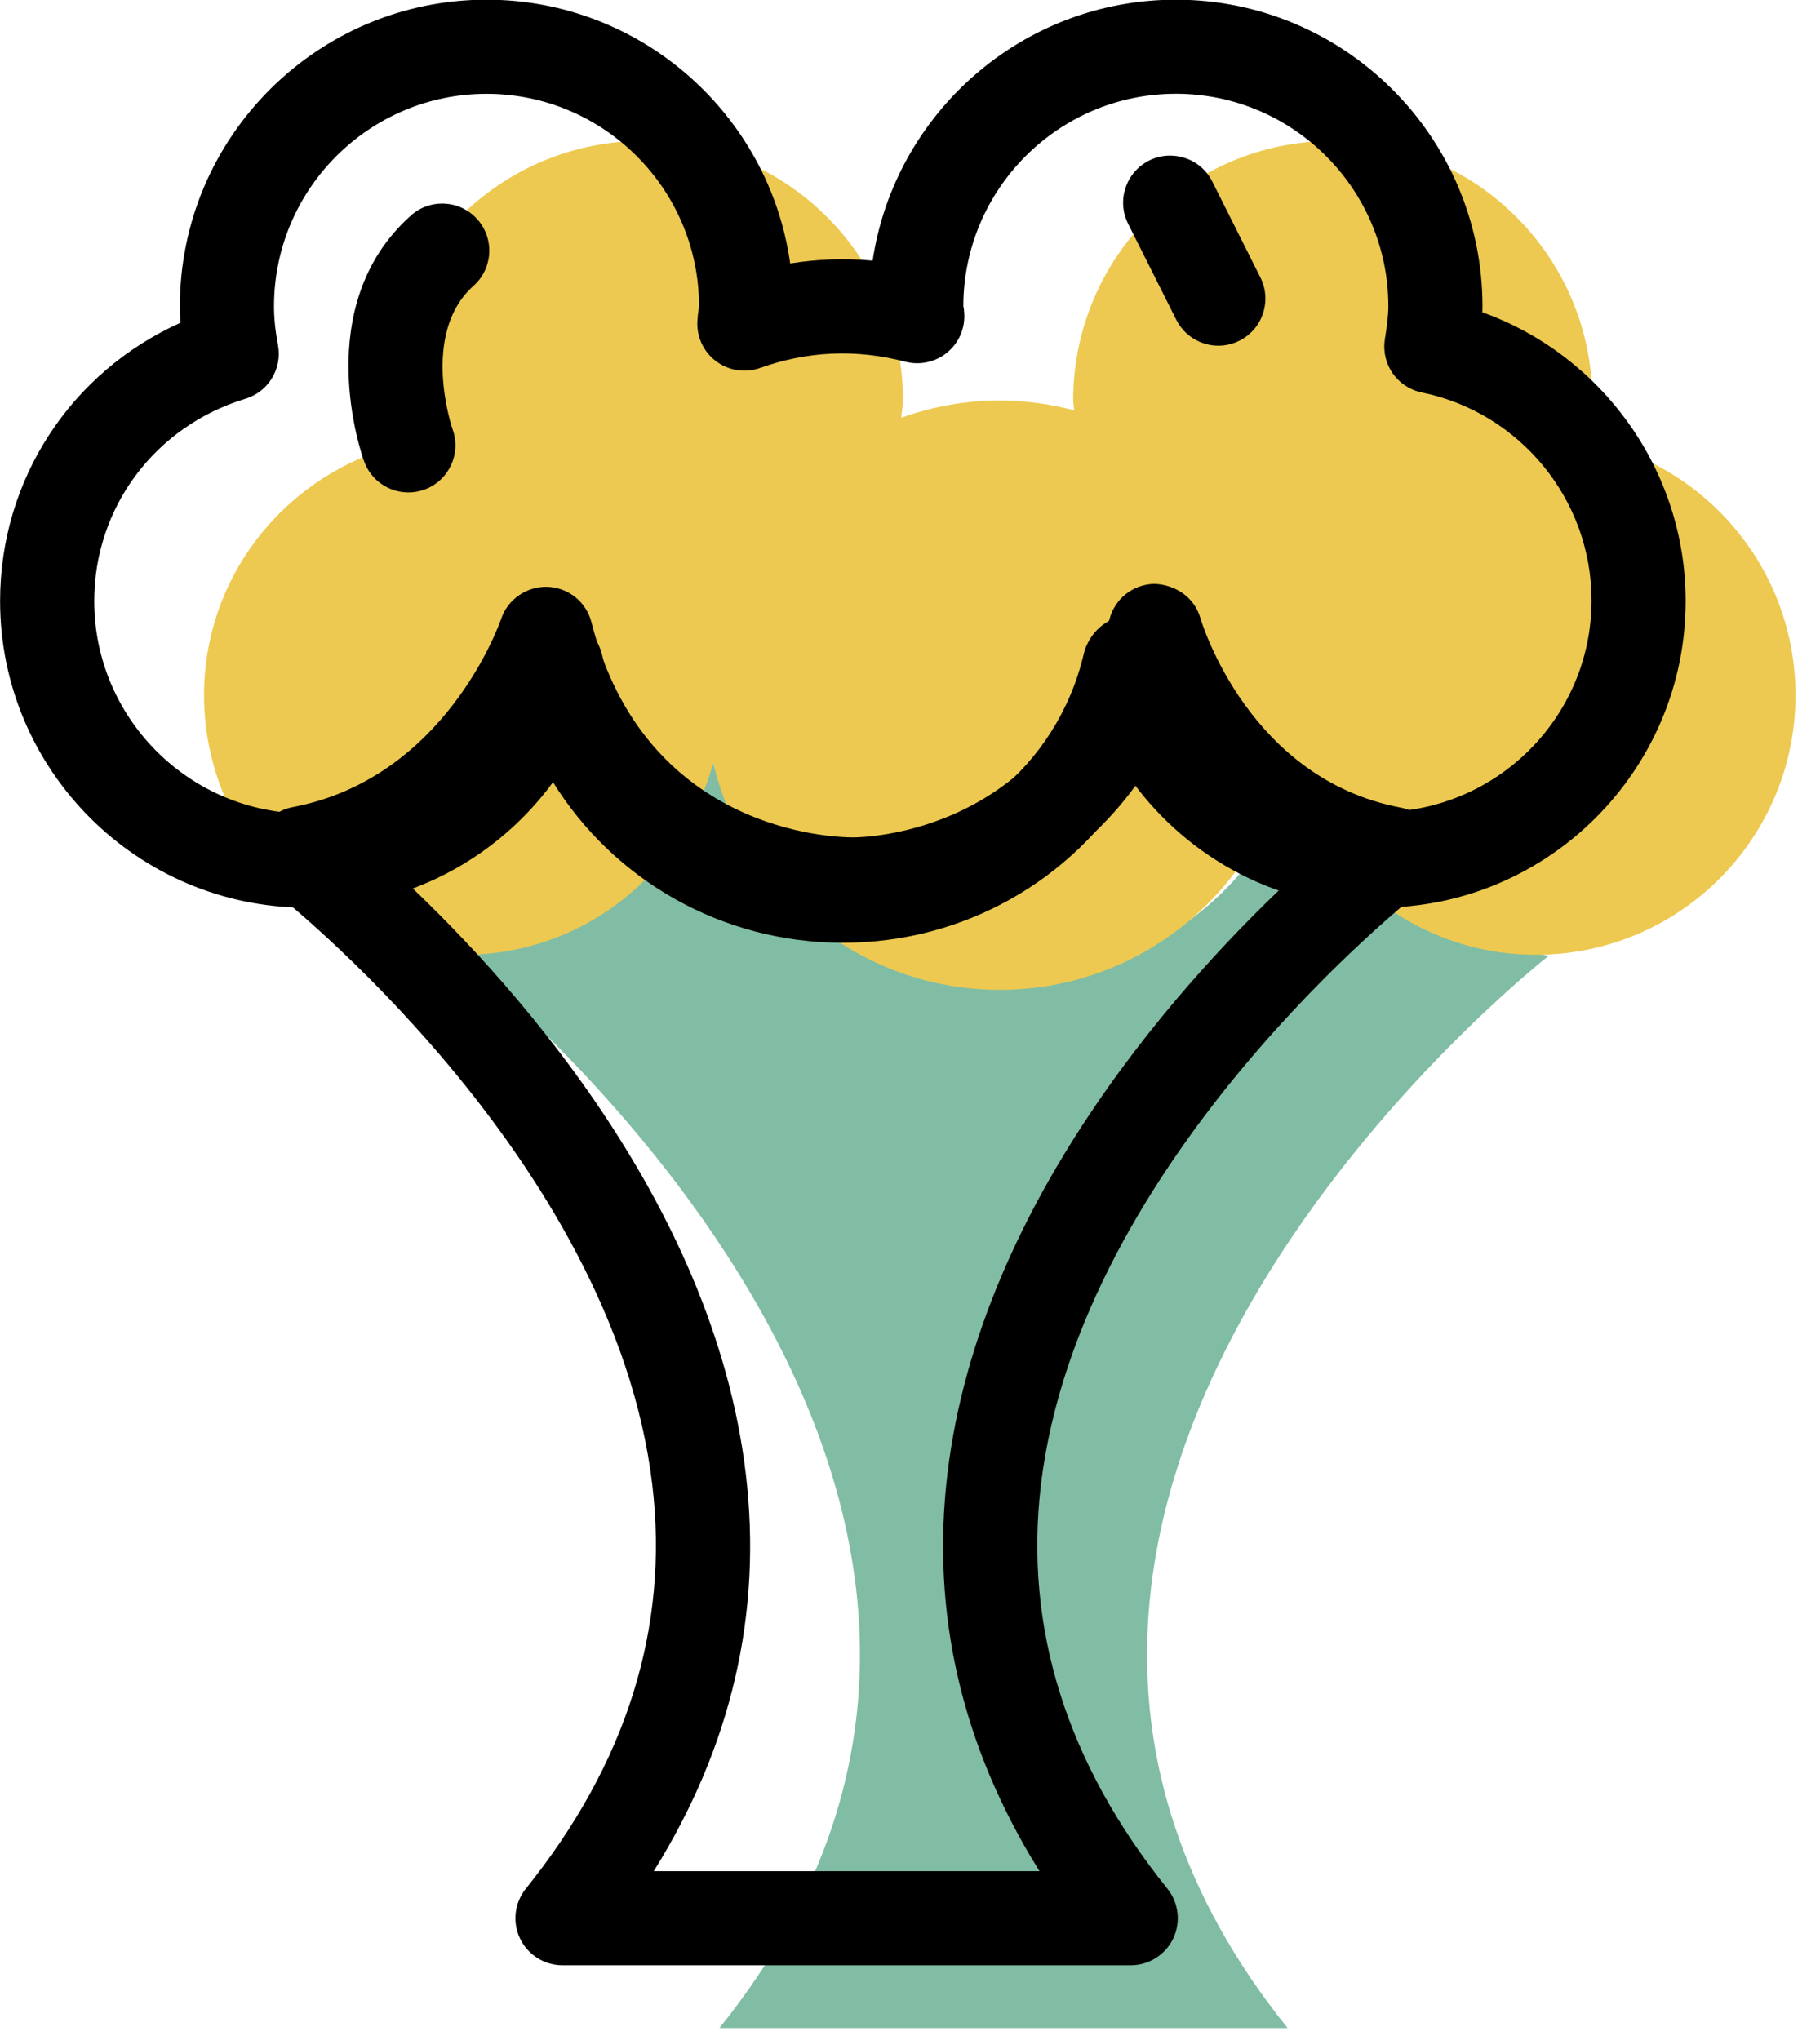 <svg xmlns="http://www.w3.org/2000/svg" xmlns:xlink="http://www.w3.org/1999/xlink" preserveAspectRatio="xMidYMid" width="58" height="65" viewBox="0 0 58 65">
  <defs>
    <style>

      .cls-3 {
        fill: #81bda4;
      }

      .cls-4 {
        fill: #edc951;
      }

      .cls-5 {
        fill: #000000;
      }
    </style>
  </defs>
  <g id="group-37svg">
    <path d="M49.354,30.458 C43.542,29.356 41.811,23.231 41.811,23.231 C39.743,31.384 32.225,31.246 32.225,31.246 C32.225,31.246 24.461,31.380 22.394,23.227 C22.394,23.227 20.417,29.357 14.605,30.459 C14.605,30.459 36.599,47.625 22.926,64.625 C22.926,64.625 32.225,64.625 32.225,64.625 C32.225,64.625 41.034,64.625 41.034,64.625 C27.361,47.625 49.354,30.458 49.354,30.458 Z" id="path-1" class="cls-3" fill-rule="evenodd"/>
    <path d="M50.614,14.049 C50.681,13.626 50.744,13.202 50.744,12.761 C50.744,8.193 47.040,4.490 42.473,4.490 C37.904,4.490 34.200,8.193 34.200,12.761 C34.200,12.869 34.228,12.969 34.232,13.075 C33.474,12.877 32.682,12.761 31.861,12.761 C30.758,12.761 29.704,12.961 28.721,13.311 C28.733,13.126 28.776,12.950 28.776,12.761 C28.776,8.193 25.072,4.490 20.505,4.490 C15.936,4.490 12.232,8.193 12.232,12.761 C12.232,13.279 12.294,13.782 12.385,14.272 C8.990,15.303 6.503,18.421 6.503,22.152 C6.503,26.720 10.207,30.424 14.775,30.424 C18.594,30.424 21.776,27.822 22.729,24.305 C23.702,28.452 27.417,31.542 31.861,31.542 C36.306,31.542 40.020,28.452 40.994,24.305 C41.946,27.822 45.128,30.424 48.947,30.424 C53.516,30.424 57.219,26.720 57.219,22.152 C57.219,18.155 54.384,14.820 50.614,14.049 Z" id="path-2" class="cls-4" fill-rule="evenodd"/>
    <path d="M26.861,30.042 C23.005,30.042 19.563,28.050 17.624,24.925 C15.824,27.380 12.935,28.924 9.775,28.924 C4.387,28.924 0.003,24.540 0.003,19.152 C0.003,15.271 2.266,11.850 5.749,10.286 C5.738,10.108 5.732,9.933 5.732,9.761 C5.732,4.373 10.116,-0.010 15.505,-0.010 C20.430,-0.010 24.515,3.651 25.182,8.395 C26.049,8.256 26.921,8.224 27.809,8.305 C28.514,3.605 32.579,-0.010 37.473,-0.010 C42.860,-0.010 47.244,4.373 47.244,9.761 C47.244,9.825 47.243,9.888 47.241,9.951 C51.064,11.321 53.719,14.996 53.719,19.152 C53.719,24.540 49.335,28.924 43.947,28.924 C40.788,28.924 37.897,27.380 36.099,24.925 C34.158,28.050 30.718,30.042 26.861,30.042 ZM17.728,19.625 C17.736,19.625 17.745,19.625 17.754,19.625 C18.440,19.625 19.032,20.203 19.188,20.872 C20.029,24.452 23.185,26.997 26.861,26.997 C30.537,26.997 33.692,24.430 34.534,20.849 C34.691,20.181 35.282,19.625 35.969,19.625 C35.977,19.625 35.986,19.625 35.994,19.625 C36.671,19.625 37.265,20.168 37.442,20.823 C38.240,23.773 40.916,25.879 43.947,25.879 C47.681,25.879 50.719,22.864 50.719,19.130 C50.719,15.926 48.445,13.148 45.313,12.507 C44.528,12.347 44.008,11.602 44.133,10.810 C44.195,10.408 44.244,10.077 44.244,9.758 C44.244,6.024 41.206,2.988 37.473,2.988 C33.738,2.988 30.700,6.026 30.700,9.761 C30.715,9.813 30.727,9.908 30.730,10.006 C30.753,10.482 30.547,10.940 30.177,11.240 C29.806,11.540 29.315,11.645 28.854,11.527 C27.251,11.110 25.719,11.193 24.224,11.725 C23.746,11.894 23.218,11.812 22.814,11.506 C22.411,11.201 22.189,10.713 22.225,10.208 C22.231,10.097 22.246,9.987 22.261,9.878 C22.267,9.837 22.274,9.796 22.276,9.754 C22.276,6.027 19.238,2.990 15.505,2.990 C11.770,2.990 8.732,6.027 8.732,9.761 C8.732,10.137 8.772,10.530 8.859,10.999 C8.999,11.750 8.552,12.486 7.820,12.707 C4.939,13.582 3.003,16.173 3.003,19.152 C3.003,22.886 6.041,25.924 9.775,25.924 C12.807,25.924 15.482,23.773 16.280,20.823 C16.458,20.168 17.052,19.625 17.728,19.625 Z" id="path-3" class="cls-5" fill-rule="evenodd"/>
    <path d="M36.034,62.625 C36.034,62.625 17.926,62.625 17.926,62.625 C17.349,62.625 16.822,62.293 16.573,61.773 C16.323,61.252 16.396,60.635 16.757,60.185 C19.970,56.190 21.326,51.862 20.788,47.321 C19.551,36.877 8.798,28.465 8.689,28.381 C8.223,28.020 8.010,27.418 8.147,26.844 C8.284,26.270 8.746,25.830 9.326,25.720 C14.174,24.800 15.902,19.921 15.973,19.714 C16.188,19.086 16.799,18.678 17.454,18.700 C18.117,18.727 18.685,19.184 18.848,19.827 C20.537,26.492 26.515,26.684 27.190,26.684 C27.492,26.684 33.616,26.602 35.356,19.738 C35.523,19.081 36.108,18.618 36.786,18.606 C37.463,18.628 38.064,19.040 38.252,19.690 C38.312,19.894 39.827,24.823 44.634,25.734 C45.214,25.844 45.676,26.285 45.812,26.859 C45.950,27.433 45.737,28.036 45.270,28.396 C45.161,28.480 34.411,36.883 33.172,47.321 C32.633,51.861 33.989,56.189 37.203,60.185 C37.564,60.635 37.637,61.252 37.387,61.773 C37.138,62.293 36.611,62.625 36.034,62.625 ZM20.834,59.625 C20.834,59.625 33.126,59.625 33.126,59.625 C30.648,55.654 29.663,51.404 30.194,46.954 C31.244,38.165 37.918,30.977 41.379,27.787 C39.324,26.775 37.907,25.223 36.968,23.811 C33.757,29.606 27.537,29.683 27.232,29.683 C24.435,29.684 19.739,28.354 17.188,23.762 C16.203,25.173 14.716,26.755 12.588,27.780 C16.052,30.977 22.718,38.168 23.766,46.954 C24.297,51.404 23.311,55.655 20.834,59.625 Z" id="path-4" class="cls-5" fill-rule="evenodd"/>
    <path d="M38.827,11.016 C38.278,11.016 37.749,10.712 37.485,10.188 C37.485,10.188 35.951,7.131 35.951,7.131 C35.580,6.390 35.879,5.489 36.619,5.117 C37.357,4.747 38.261,5.044 38.633,5.785 C38.633,5.785 40.167,8.842 40.167,8.842 C40.538,9.583 40.239,10.484 39.499,10.856 C39.283,10.964 39.054,11.016 38.827,11.016 Z" id="path-5" class="cls-5" fill-rule="evenodd"/>
    <path d="M13.014,15.692 C12.401,15.692 11.826,15.313 11.604,14.704 C11.531,14.504 9.854,9.759 13.094,6.868 C13.712,6.315 14.660,6.370 15.212,6.988 C15.764,7.606 15.710,8.554 15.092,9.106 C13.379,10.634 14.412,13.648 14.423,13.679 C14.706,14.457 14.305,15.318 13.526,15.601 C13.357,15.663 13.184,15.692 13.014,15.692 Z" id="path-6" class="cls-5" fill-rule="evenodd"/>
  </g>
</svg>
